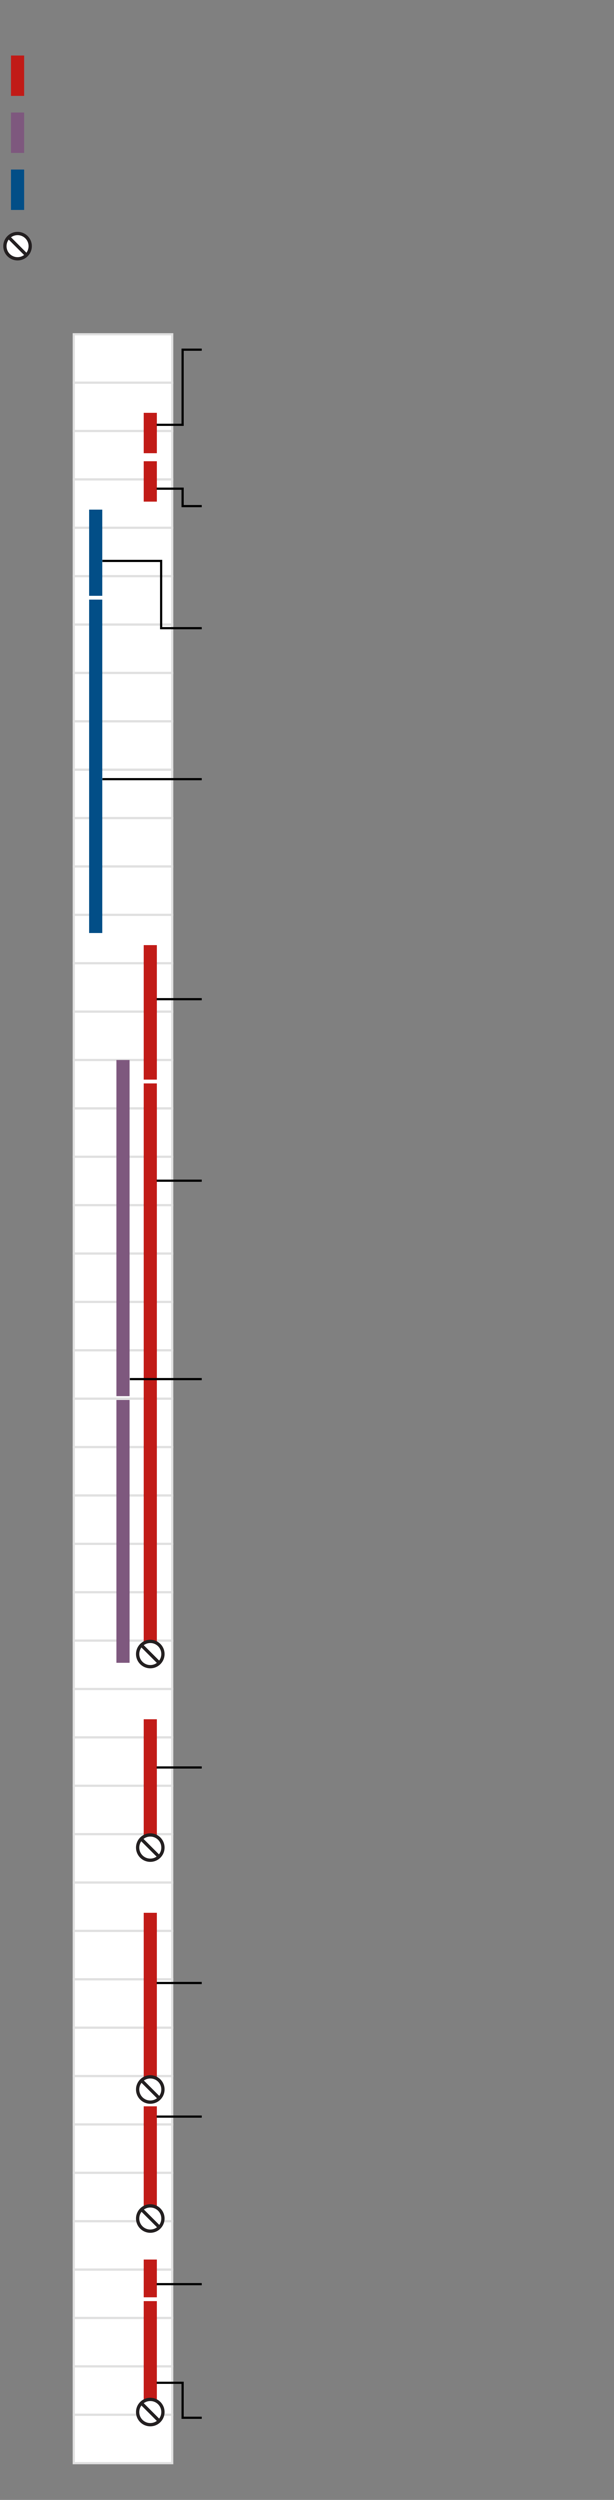 <?xml version="1.0" encoding="utf-8"?>
<!-- Generator: Adobe Illustrator 22.1.0, SVG Export Plug-In . SVG Version: 6.00 Build 0)  -->
<svg version="1.1" id="Layer_1" xmlns="http://www.w3.org/2000/svg" xmlns:xlink="http://www.w3.org/1999/xlink" x="0px" y="0px"
	 viewBox="0 0 280 1140" style="enable-background:new 0 0 280 1140;" xml:space="preserve">
<rect x="0" y="0" width="280" height="1140" fill="#808080" stroke="none"/>
<g>
	<g>
		<rect x="33.641" y="174.498" style="fill:#FFFFFF;stroke:#E0E0E0;" width="44.895" height="22.064"/>
		<rect x="33.641" y="196.562" style="fill:#FFFFFF;stroke:#E0E0E0;" width="44.895" height="22.064"/>
		<rect x="33.641" y="152.434" style="fill:#FFFFFF;stroke:#E0E0E0;" width="44.895" height="22.064"/>
		<rect x="33.641" y="218.626" style="fill:#FFFFFF;stroke:#E0E0E0;" width="44.895" height="22.064"/>
		<rect x="33.641" y="240.689" style="fill:#FFFFFF;stroke:#E0E0E0;" width="44.895" height="22.064"/>
		<rect x="33.641" y="262.753" style="fill:#FFFFFF;stroke:#E0E0E0;" width="44.895" height="22.064"/>
		<rect x="33.641" y="284.817" style="fill:#FFFFFF;stroke:#E0E0E0;" width="44.895" height="22.064"/>
		<rect x="33.641" y="306.881" style="fill:#FFFFFF;stroke:#E0E0E0;" width="44.895" height="22.064"/>
		<rect x="33.641" y="328.945" style="fill:#FFFFFF;stroke:#E0E0E0;" width="44.895" height="22.064"/>
		<rect x="33.641" y="351.009" style="fill:#FFFFFF;stroke:#E0E0E0;" width="44.895" height="22.064"/>
		<rect x="33.641" y="373.073" style="fill:#FFFFFF;stroke:#E0E0E0;" width="44.895" height="22.064"/>
		<rect x="33.641" y="395.137" style="fill:#FFFFFF;stroke:#E0E0E0;" width="44.895" height="22.064"/>
		<rect x="33.641" y="417.201" style="fill:#FFFFFF;stroke:#E0E0E0;" width="44.895" height="22.064"/>
		<rect x="33.641" y="439.265" style="fill:#FFFFFF;stroke:#E0E0E0;" width="44.895" height="22.064"/>
		<rect x="33.641" y="461.329" style="fill:#FFFFFF;stroke:#E0E0E0;" width="44.895" height="22.064"/>
		<rect x="33.641" y="483.393" style="fill:#FFFFFF;stroke:#E0E0E0;" width="44.895" height="22.064"/>
		<rect x="33.641" y="505.457" style="fill:#FFFFFF;stroke:#E0E0E0;" width="44.895" height="22.064"/>
		<rect x="33.641" y="527.521" style="fill:#FFFFFF;stroke:#E0E0E0;" width="44.895" height="22.064"/>
		<rect x="33.641" y="549.584" style="fill:#FFFFFF;stroke:#E0E0E0;" width="44.895" height="22.064"/>
		<rect x="33.641" y="571.648" style="fill:#FFFFFF;stroke:#E0E0E0;" width="44.895" height="22.064"/>
		<rect x="33.641" y="593.712" style="fill:#FFFFFF;stroke:#E0E0E0;" width="44.895" height="22.064"/>
		<rect x="33.641" y="615.776" style="fill:#FFFFFF;stroke:#E0E0E0;" width="44.895" height="22.064"/>
		<rect x="33.641" y="637.84" style="fill:#FFFFFF;stroke:#E0E0E0;" width="44.895" height="22.064"/>
		<rect x="33.641" y="659.904" style="fill:#FFFFFF;stroke:#E0E0E0;" width="44.895" height="22.064"/>
		<rect x="33.641" y="681.968" style="fill:#FFFFFF;stroke:#E0E0E0;" width="44.895" height="22.064"/>
		<rect x="33.641" y="704.032" style="fill:#FFFFFF;stroke:#E0E0E0;" width="44.895" height="22.064"/>
		<rect x="33.641" y="726.096" style="fill:#FFFFFF;stroke:#E0E0E0;" width="44.895" height="22.064"/>
		<rect x="33.641" y="748.16" style="fill:#FFFFFF;stroke:#E0E0E0;" width="44.895" height="22.064"/>
		<rect x="33.641" y="770.224" style="fill:#FFFFFF;stroke:#E0E0E0;" width="44.895" height="22.064"/>
		<rect x="33.641" y="792.288" style="fill:#FFFFFF;stroke:#E0E0E0;" width="44.895" height="22.064"/>
		<rect x="33.641" y="814.352" style="fill:#FFFFFF;stroke:#E0E0E0;" width="44.895" height="22.064"/>
		<rect x="33.641" y="836.415" style="fill:#FFFFFF;stroke:#E0E0E0;" width="44.895" height="22.064"/>
		<rect x="33.641" y="858.479" style="fill:#FFFFFF;stroke:#E0E0E0;" width="44.895" height="22.064"/>
		<rect x="33.641" y="880.543" style="fill:#FFFFFF;stroke:#E0E0E0;" width="44.895" height="22.064"/>
		<rect x="33.641" y="902.607" style="fill:#FFFFFF;stroke:#E0E0E0;" width="44.895" height="22.064"/>
		<rect x="33.641" y="924.671" style="fill:#FFFFFF;stroke:#E0E0E0;" width="44.895" height="22.064"/>
		<rect x="33.641" y="946.735" style="fill:#FFFFFF;stroke:#E0E0E0;" width="44.895" height="22.064"/>
		<rect x="33.641" y="968.799" style="fill:#FFFFFF;stroke:#E0E0E0;" width="44.895" height="22.064"/>
		<rect x="33.641" y="990.863" style="fill:#FFFFFF;stroke:#E0E0E0;" width="44.895" height="22.064"/>
		<rect x="33.641" y="1012.927" style="fill:#FFFFFF;stroke:#E0E0E0;" width="44.895" height="22.064"/>
		<rect x="33.641" y="1034.991" style="fill:#FFFFFF;stroke:#E0E0E0;" width="44.895" height="22.064"/>
		<rect x="33.641" y="1057.055" style="fill:#FFFFFF;stroke:#E0E0E0;" width="44.895" height="22.064"/>
		<rect x="33.641" y="1079.119" style="fill:#FFFFFF;stroke:#E0E0E0;" width="44.895" height="22.064"/>
		<rect x="33.641" y="1101.188" style="fill:#FFFFFF;stroke:#E0E0E0;" width="44.895" height="22.064"/>
	</g>
	<line style="fill:none;stroke:#C11B17;stroke-width:6;" x1="68.536" y1="188.255" x2="68.536" y2="206.674"/>
	<line style="fill:none;stroke:#C11B17;stroke-width:6;" x1="68.536" y1="210.335" x2="68.536" y2="228.754"/>
	<line style="fill:none;stroke:#C11B17;stroke-width:6;" x1="68.536" y1="430.991" x2="68.536" y2="492.324"/>
	<line style="fill:none;stroke:#7E587E;stroke-width:6;" x1="56.089" y1="483.393" x2="56.089" y2="636.674"/>
	<line style="fill:none;stroke:#024E87;stroke-width:6;" x1="43.641" y1="232.399" x2="43.641" y2="271.7"/>
	<line style="fill:none;stroke:#024E87;stroke-width:6;" x1="43.641" y1="425.475" x2="43.641" y2="273.437"/>
	<line style="fill:none;stroke:#C11B17;stroke-width:6;" x1="68.536" y1="758.272" x2="68.536" y2="494.061"/>
	<line style="fill:none;stroke:#C11B17;stroke-width:6;" x1="68.536" y1="846.528" x2="68.536" y2="784.014"/>
	<line style="fill:none;stroke:#C11B17;stroke-width:6;" x1="68.536" y1="956.848" x2="68.536" y2="872.269"/>
	<line style="fill:none;stroke:#C11B17;stroke-width:6;" x1="68.536" y1="1015.685" x2="68.536" y2="960.525"/>
	<line style="fill:none;stroke:#C11B17;stroke-width:6;" x1="68.536" y1="1047.615" x2="68.536" y2="1030.394"/>
	<line style="fill:none;stroke:#7E587E;stroke-width:6;" x1="56.089" y1="758.272" x2="56.089" y2="638.411"/>
	<line style="fill:none;stroke:#C11B17;stroke-width:6;" x1="68.536" y1="1049.352" x2="68.536" y2="1103.941"/>
	<polyline style="fill:none;stroke:#000000;stroke-miterlimit:10;" points="91.999,159.459 83.275,159.459 83.275,193.721 
		71.461,193.721 	"/>
	<polyline style="fill:none;stroke:#000000;stroke-miterlimit:10;" points="91.999,230.799 83.275,230.799 83.275,222.847 
		71.461,222.847 	"/>
	<polyline style="fill:none;stroke:#000000;stroke-miterlimit:10;" points="91.999,1102.549 83.275,1102.549 83.275,1086.597 
		71.461,1086.597 	"/>
	<polyline style="fill:none;stroke:#000000;stroke-miterlimit:10;" points="91.999,286.463 73.484,286.463 73.484,255.79 
		46.696,255.79 	"/>
	<polyline style="fill:none;stroke:#000000;stroke-miterlimit:10;" points="91.999,355.314 73.484,355.314 73.484,355.314 
		46.696,355.314 	"/>
	<line style="fill:none;stroke:#000000;stroke-miterlimit:10;" x1="91.999" y1="455.649" x2="71.461" y2="455.649"/>
	<line style="fill:none;stroke:#000000;stroke-miterlimit:10;" x1="91.999" y1="538.418" x2="71.461" y2="538.418"/>
	<line style="fill:none;stroke:#000000;stroke-miterlimit:10;" x1="91.999" y1="806.004" x2="71.461" y2="806.004"/>
	<line style="fill:none;stroke:#000000;stroke-miterlimit:10;" x1="91.999" y1="904.287" x2="71.461" y2="904.287"/>
	<line style="fill:none;stroke:#000000;stroke-miterlimit:10;" x1="91.999" y1="965.212" x2="71.461" y2="965.212"/>
	<line style="fill:none;stroke:#000000;stroke-miterlimit:10;" x1="91.999" y1="1041.618" x2="71.461" y2="1041.618"/>
	<line style="fill:none;stroke:#000000;stroke-miterlimit:10;" x1="91.999" y1="628.899" x2="59.211" y2="628.899"/>
	<line style="fill:none;stroke:#C11B17;stroke-width:6;" x1="8.007" y1="25.318" x2="8.007" y2="43.737"/>
	<line style="fill:none;stroke:#7E587E;stroke-width:6;" x1="8.007" y1="51.318" x2="8.007" y2="69.737"/>
	<line style="fill:none;stroke:#024E87;stroke-width:6;" x1="8.007" y1="77.318" x2="8.007" y2="95.737"/>
	<g>
		<circle style="fill:#FFFFFF;stroke:#231F20;stroke-miterlimit:10;" cx="68.536" cy="754.272" r="5.772"/>
		<circle style="fill:none;stroke:#231F20;stroke-width:1.5;stroke-miterlimit:10;" cx="68.536" cy="754.272" r="5.772"/>
	</g>
	<g>
		<circle style="fill:#FFFFFF;stroke:#231F20;stroke-miterlimit:10;" cx="68.536" cy="842.535" r="5.772"/>
		<circle style="fill:none;stroke:#231F20;stroke-width:1.5;stroke-miterlimit:10;" cx="68.536" cy="842.535" r="5.772"/>
	</g>
	<g>
		<circle style="fill:#FFFFFF;stroke:#231F20;stroke-miterlimit:10;" cx="68.536" cy="952.848" r="5.772"/>
		<circle style="fill:none;stroke:#231F20;stroke-width:1.5;stroke-miterlimit:10;" cx="68.536" cy="952.848" r="5.772"/>
	</g>
	<g>
		<circle style="fill:#FFFFFF;stroke:#231F20;stroke-miterlimit:10;" cx="68.536" cy="1011.685" r="5.772"/>
		<circle style="fill:none;stroke:#231F20;stroke-width:1.5;stroke-miterlimit:10;" cx="68.536" cy="1011.685" r="5.772"/>
	</g>
	
		<line style="fill:none;stroke:#231F20;stroke-width:1.5;stroke-miterlimit:10;" x1="64.341" y1="750.077" x2="72.719" y2="758.455"/>
	
		<line style="fill:none;stroke:#231F20;stroke-width:1.5;stroke-miterlimit:10;" x1="64.341" y1="838.533" x2="72.719" y2="846.912"/>
	
		<line style="fill:none;stroke:#231F20;stroke-width:1.5;stroke-miterlimit:10;" x1="64.341" y1="948.548" x2="72.719" y2="956.927"/>
	
		<line style="fill:none;stroke:#231F20;stroke-width:1.5;stroke-miterlimit:10;" x1="64.341" y1="1007.362" x2="72.719" y2="1015.741"/>
	<g>
		<g>
			<circle style="fill:#FFFFFF;stroke:#231F20;stroke-miterlimit:10;" cx="68.536" cy="1099.941" r="5.772"/>
			<circle style="fill:none;stroke:#231F20;stroke-width:1.5;stroke-miterlimit:10;" cx="68.536" cy="1099.941" r="5.772"/>
		</g>
		
			<line style="fill:none;stroke:#231F20;stroke-width:1.5;stroke-miterlimit:10;" x1="64.341" y1="1095.751" x2="72.719" y2="1104.13"/>
	</g>
	<g>
		<circle style="fill:#FFFFFF;stroke:#231F20;stroke-miterlimit:10;" cx="8.007" cy="112.251" r="5.772"/>
		<circle style="fill:none;stroke:#231F20;stroke-width:1.5;stroke-miterlimit:10;" cx="8.007" cy="112.251" r="5.772"/>
	</g>
	<line style="fill:none;stroke:#231F20;stroke-width:1.5;stroke-miterlimit:10;" x1="3.811" y1="108.055" x2="12.19" y2="116.434"/>
</g>
<style type="text/css"><![CDATA[
rect,circle,path { vector-effect: non-scaling-stroke; }
]]></style>
</svg>

